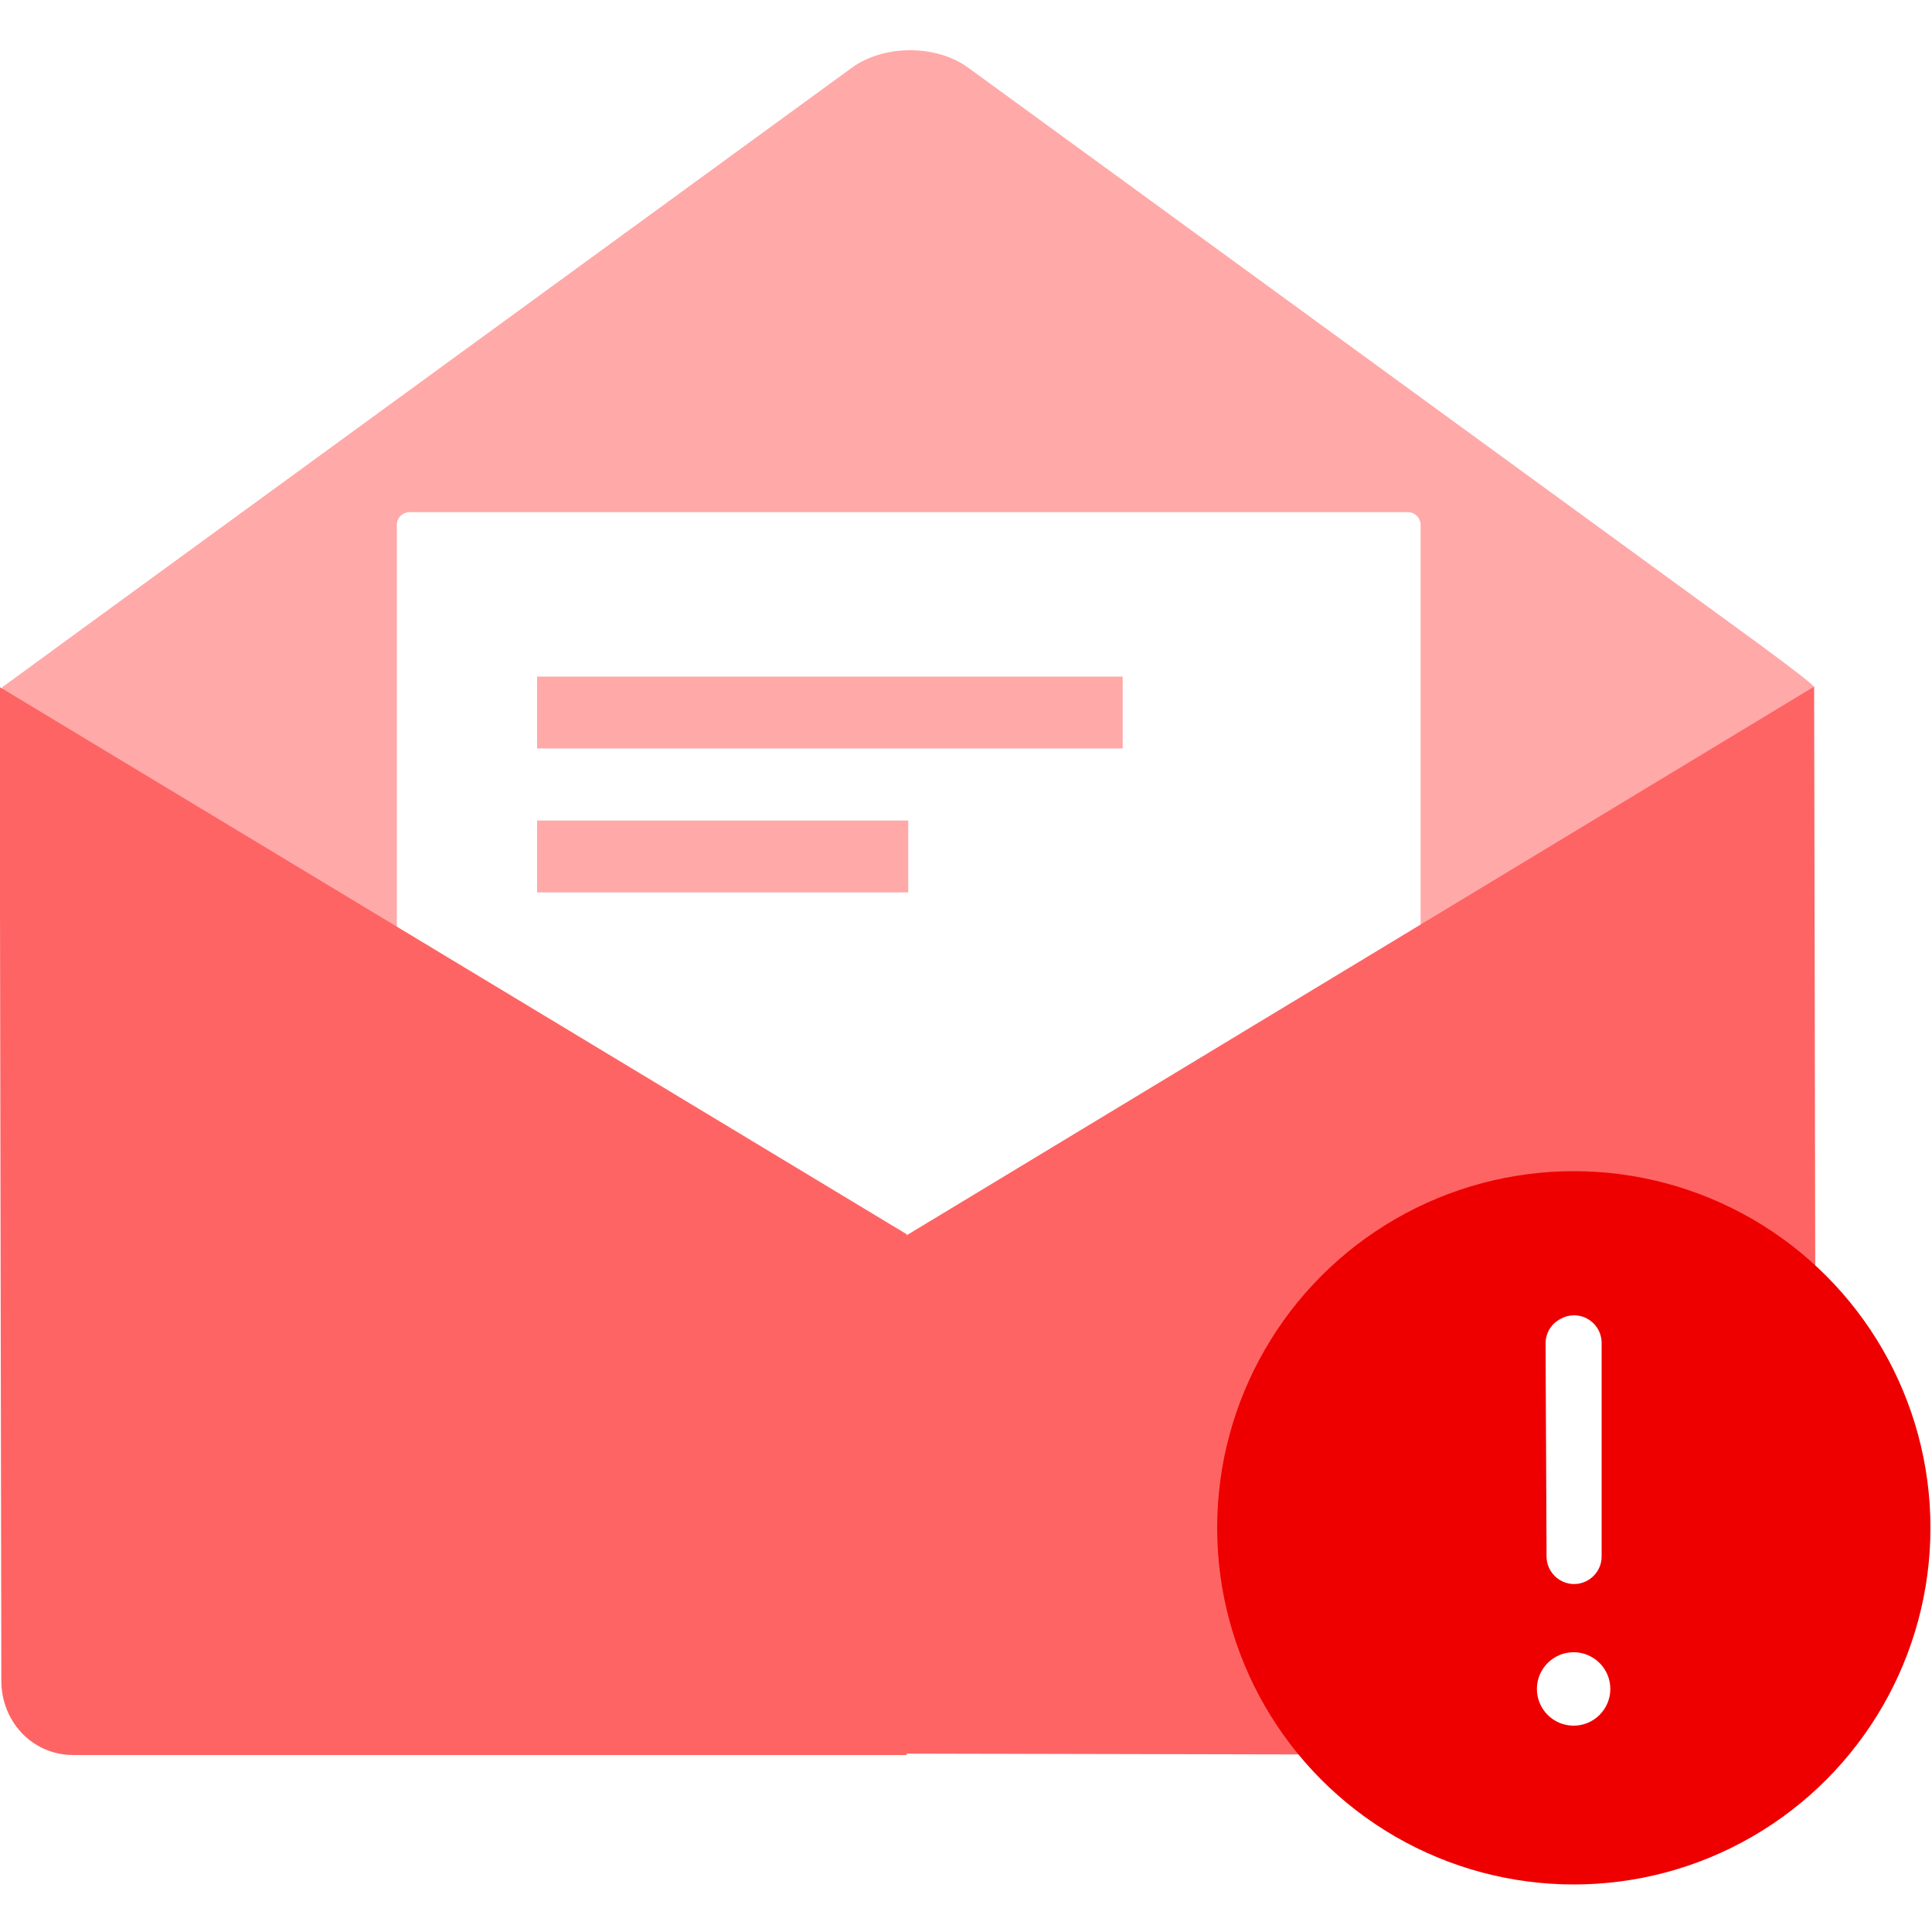 <?xml version="1.0" encoding="utf-8"?>
<!-- Generator: Adobe Illustrator 22.0.0, SVG Export Plug-In . SVG Version: 6.00 Build 0)  -->
<svg version="1.1" id="Ebene_1" xmlns="http://www.w3.org/2000/svg" xmlns:xlink="http://www.w3.org/1999/xlink" x="0px" y="0px"
	 viewBox="0 0 1000 1000" style="enable-background:new 0 0 1000 1000;" xml:space="preserve">
<style type="text/css">
	.emailVerficiationErrorSvg .ic0{fill:#FFA9A9;}
	.emailVerficiationErrorSvg .ic1{fill:#FFFFFF;}
	.emailVerficiationErrorSvg .ic2{fill:#FE6464;}
	.emailVerficiationErrorSvg .ic3{fill:#EF0000;}
	.emailVerficiationErrorSvg .ic4{fill:#FFFFFF;stroke:#FFFFFF;stroke-width:2;stroke-miterlimit:10;}
</style>
<g class="emailVerficiationErrorSvg">
	<g>
		<path class="ic0" d="M938.8,355.5c1.1,0-11.5-9.8-28-21.9L501.1,35c-16.5-12-43.5-12-60.1,0L31.4,333.6
			c-16.5,12-31.9,23.5-30.2,21.9c0.1-0.1-0.3,16.7-0.3,37.1v478c0,20.4,16.7,37.1,37.1,37.1h861.5c20.4,0,37.1-16.7,37.1-37.1v-478
			C936.7,372.2,937.6,355.5,938.8,355.5z"/>
		<path class="ic1" d="M728.7,798.7H212c-3.7,0-6.6-3-6.6-6.6V271.7c0-3.7,3-6.6,6.6-6.6h516.7c3.7,0,6.6,3,6.6,6.6V792
			C735.3,795.8,732.4,798.7,728.7,798.7z"/>
		<path class="ic2" d="M27.3,906.6L939,355.4l1,526.6c0,0-14,26.6-40.5,26.6C872.9,908.6,27.3,906.6,27.3,906.6z"/>
		<path class="ic2" d="M469.4,638.9L-0.2,355.6l0.9,514.5c0,13.7,7,26.6,18.8,33.4c5,2.9,11.1,4.9,18.4,4.9c12.9,0,221.1,0,431.4,0
			V638.9H469.4z"/>
		<rect x="278" y="350.2" class="ic0" width="303.1" height="37.2"/>
		<rect x="278" y="424.7" class="ic0" width="192.1" height="37.2"/>
		<circle class="ic3" cx="814.6" cy="790.8" r="184.6"/>
		<path class="ic4" d="M828,695.1c0-7.3-5.9-13.3-13.3-13.3c-2.3,0-4.5,0.6-6.4,1.7c-4.3,2.1-7.3,6.6-7.3,11.8l0.1,24.7l0.4,85.7
			c0,3.5,1.4,6.8,3.9,9.3s5.9,3.9,9.3,3.9l0,0c3.5,0,6.9-1.4,9.4-3.9s3.9-5.8,3.9-9.4L828,695.1z"/>
	</g>
	<circle class="ic1" cx="814.5" cy="874.2" r="19"/>
</g>
</svg>
